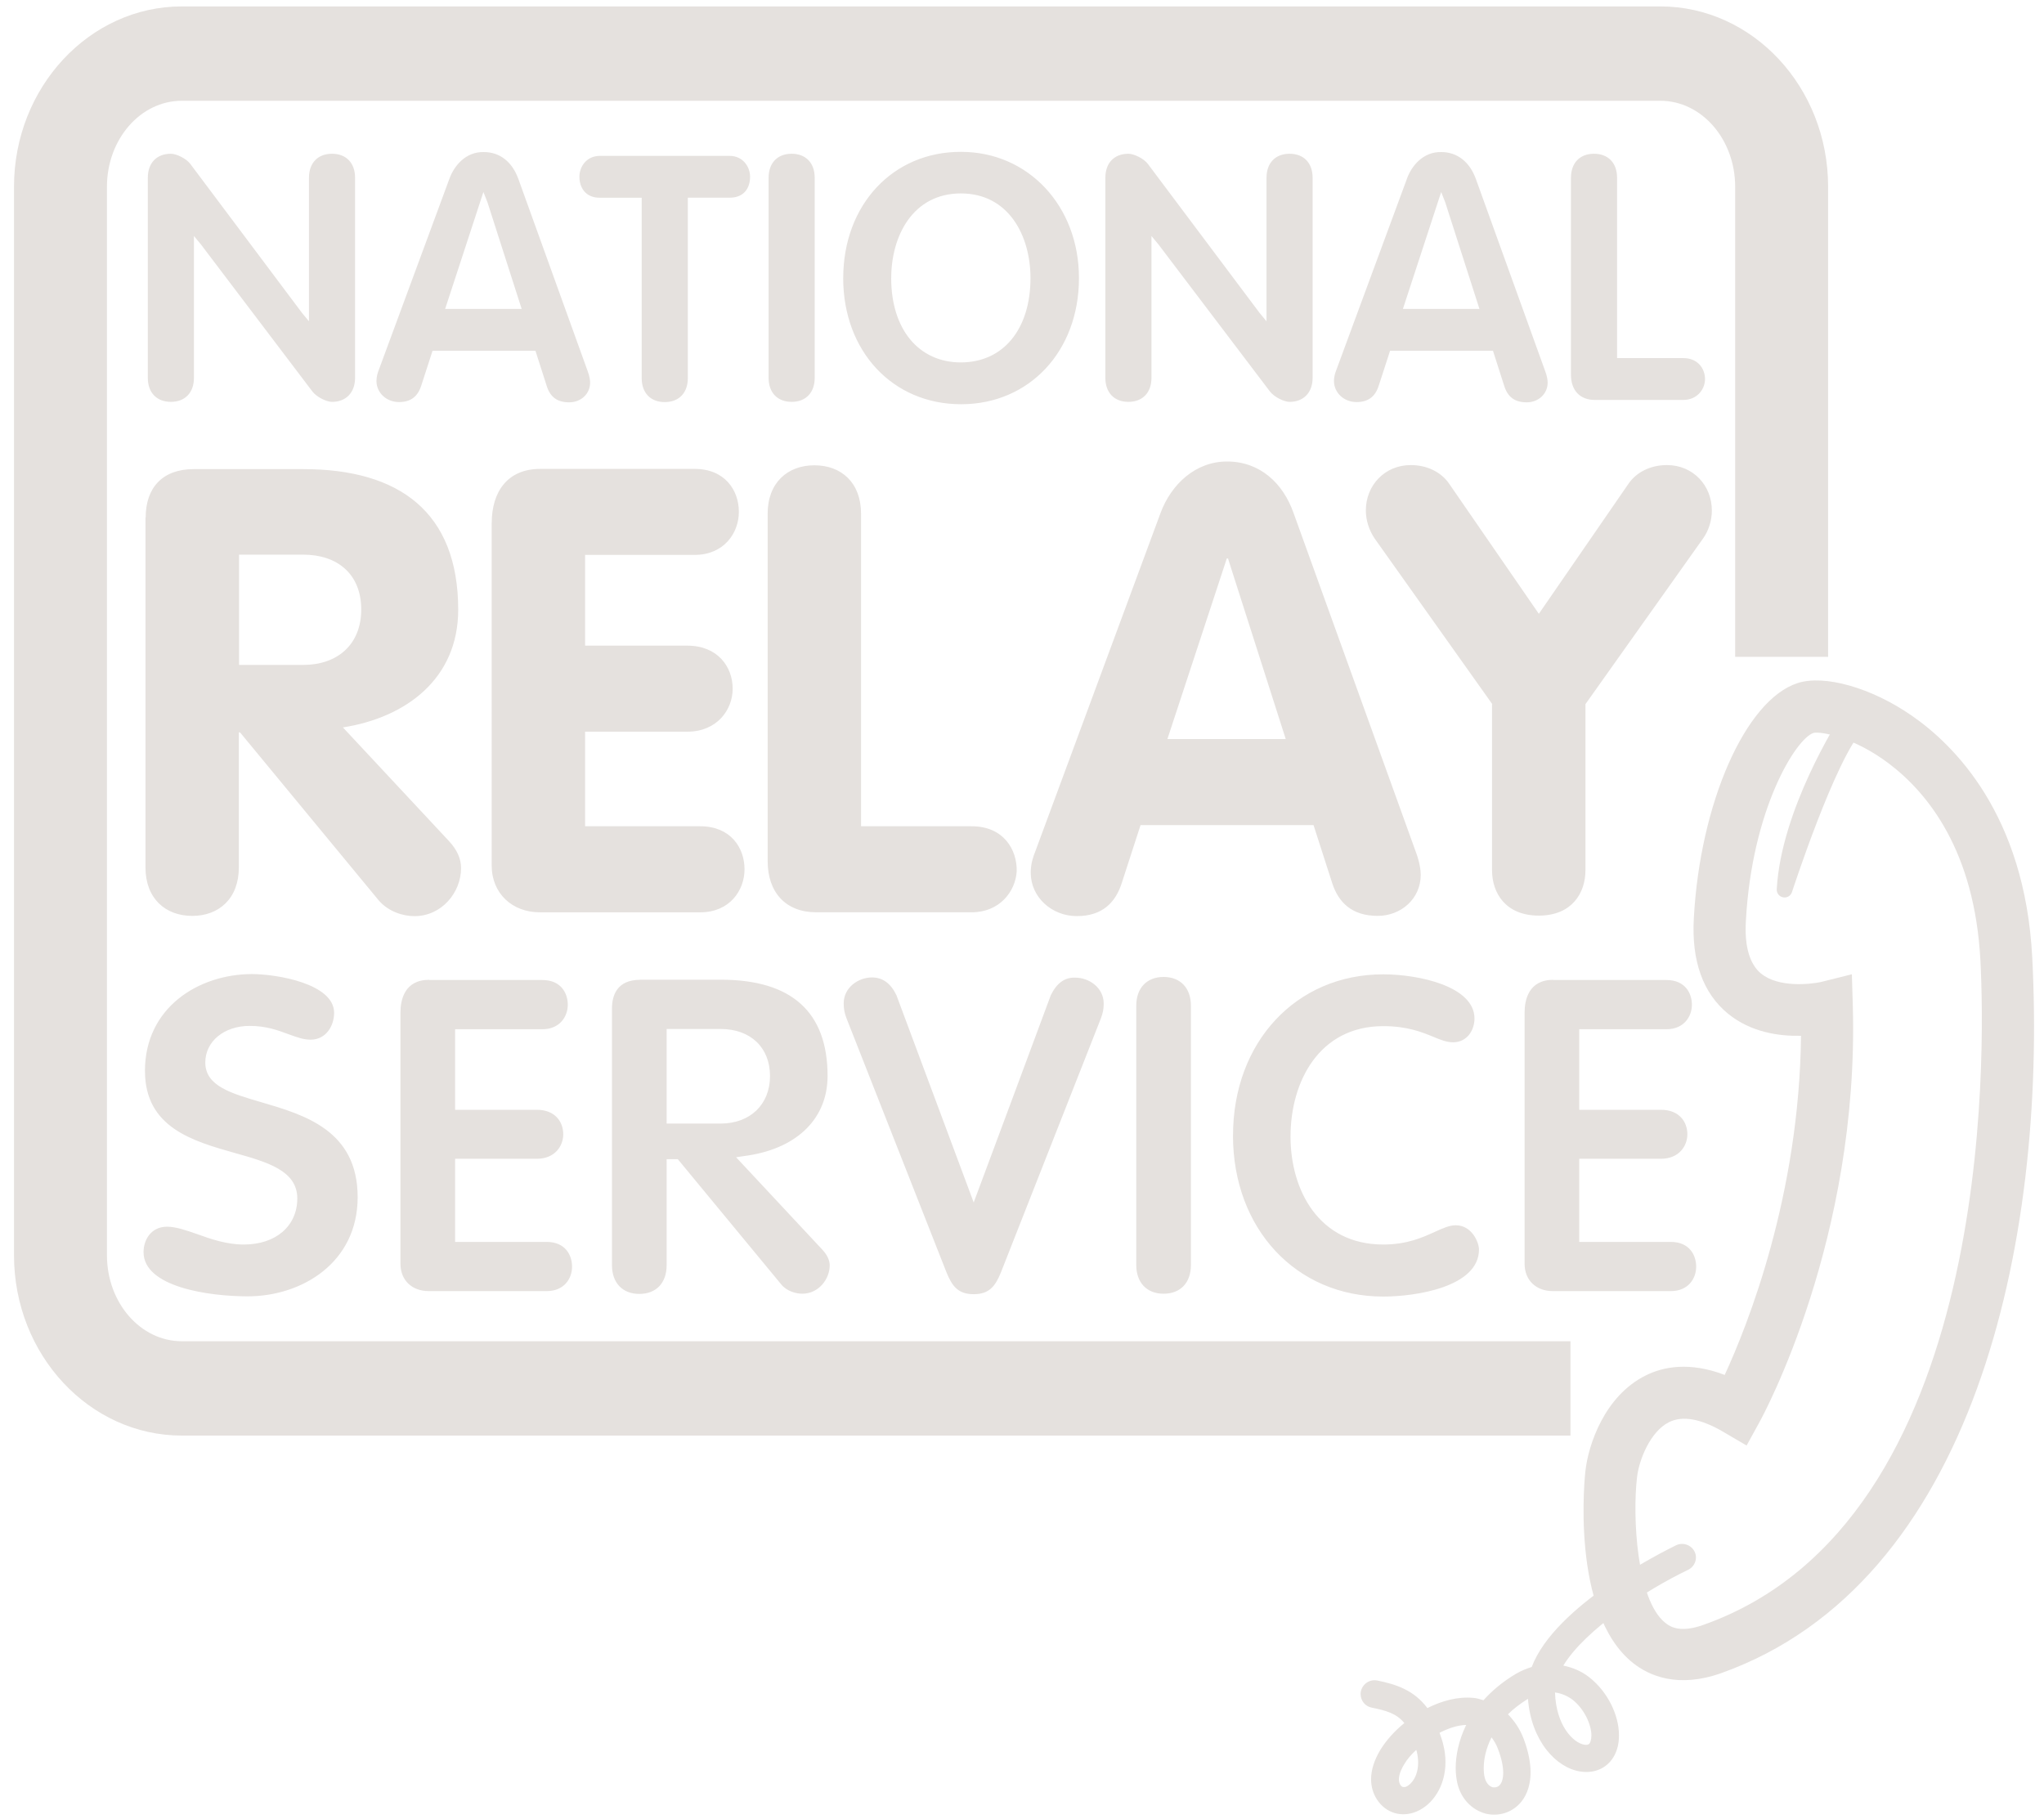 <svg width="100" height="89" viewBox="0 0 100 89" xmlns="http://www.w3.org/2000/svg"><title>nrs-logo</title><g fill-rule="nonzero" fill="#E5E1DE"><path d="M8.895.314C4.372.314.685 4.28.685 9.14v52.275c0 4.872 3.687 8.825 8.21 8.825h67.938v-4.616H8.895c-2.023 0-3.663-1.883-3.663-4.21V9.14c0-2.326 1.64-4.21 3.663-4.21h72.333c2.023 0 3.663 1.884 3.663 4.21v22.998h4.547v-23c0-4.87-3.686-8.824-8.21-8.824H8.896z"/><path d="M11.697 32.533h3.14c1.674 0 2.836-1 2.836-2.71 0-1.732-1.162-2.685-2.837-2.685h-3.14v5.395zm-4.57-7.21c0-1.464.826-2.37 2.35-2.37h5.36c4.697 0 7.58 2.104 7.58 6.883 0 3.348-2.523 5.267-5.64 5.755l5.175 5.547c.43.454.605.907.605 1.337 0 1.186-.942 2.35-2.28 2.35-.546 0-1.278-.21-1.766-.792l-6.766-8.197h-.06v6.605c0 1.523-.975 2.372-2.278 2.372-1.313 0-2.29-.85-2.29-2.372V25.324h.012zM24.057 25.592c0-1.524.767-2.65 2.372-2.65h7.557c1.465 0 2.162 1.033 2.162 2.103 0 1.035-.733 2.105-2.163 2.105h-5.36v4.44h5c1.487 0 2.22 1.036 2.22 2.106 0 1.035-.768 2.104-2.22 2.104h-5v4.628h5.64c1.464 0 2.16 1.035 2.16 2.105 0 1.034-.73 2.104-2.16 2.104h-7.86c-1.34 0-2.35-.918-2.35-2.29V25.592zM37.556 25.138c0-1.523.977-2.372 2.29-2.372 1.315 0 2.28.85 2.28 2.372v15.29h5.418c1.558 0 2.22 1.15 2.197 2.198-.057 1-.847 2.01-2.196 2.01h-7.616c-1.488 0-2.372-.976-2.372-2.5V25.14zM57.113 36.16h5.79l-2.825-8.836h-.058l-2.907 8.837zm-.337-11.057c.523-1.407 1.71-2.523 3.256-2.523 1.616 0 2.744 1.07 3.255 2.523l5.977 16.57c.186.487.244.906.244 1.127 0 1.186-.977 2.012-2.105 2.012-1.28 0-1.918-.675-2.22-1.582l-.92-2.86H55.8l-.92 2.837c-.302.942-.94 1.616-2.197 1.616-1.22 0-2.256-.918-2.256-2.128 0-.488.152-.848.21-1l6.14-16.592zM73.008 34.452l-5.756-8.105c-.267-.395-.43-.883-.43-1.372 0-1.22.918-2.22 2.197-2.22.79 0 1.488.337 1.883.918l4.384 6.36 4.383-6.36c.395-.58 1.093-.918 1.884-.918 1.28 0 2.197 1 2.197 2.22 0 .49-.15.977-.43 1.372l-5.754 8.105v8.127c0 1.127-.675 2.22-2.28 2.22-1.616 0-2.29-1.093-2.29-2.22V34.45h.012zM86.158 47.637c-.558-.465-.814-1.326-.744-2.558.29-5.478 2.453-8.954 3.314-9.22.372-.083 2 .22 3.697 1.51 1.884 1.43 4.186 4.256 4.465 9.64.233 4.534.674 27.428-13.534 32.486-1.093.395-1.605.14-1.884-.093-1.418-1.128-1.604-5.256-1.383-7.116.092-.85.65-2.244 1.557-2.698.662-.338 1.57-.175 2.674.476l1.13.663.627-1.14c.197-.36 4.883-8.977 4.57-20.35l-.047-1.568-1.535.384c-.512.104-2.058.28-2.907-.42m1.78-14.208c-2.547.826-4.768 5.884-5.07 11.51-.117 2.094.453 3.664 1.674 4.664 1.128.918 2.51 1.105 3.57 1.08-.082 7.826-2.617 14.175-3.733 16.593-1.733-.662-3.024-.395-3.86.024-2.024 1-2.815 3.405-2.954 4.673-.012.07-.78 6.918 2.325 9.395.803.64 2.21 1.244 4.315.5 12.325-4.395 15.94-20.964 15.22-35.01-.36-7.023-3.85-10.43-5.907-11.848-1.965-1.36-4.267-2.012-5.58-1.582"/><path d="M90.03 35.08c-.116.186-2.895 4.546-3.105 8.43-.01.185.117.36.314.395.185.034.37-.07.43-.256.023-.06 2.116-6.512 3.488-7.966.093-.093.128-.232.093-.36-.034-.128-.14-.233-.267-.268l-.534-.14c-.164-.034-.327.024-.42.163M77.52 85.367c-.57-.093-1.396-.965-1.443-2.558.337.046.628.185.85.348.592.465.93 1.233.93 1.756 0 .105-.012.186-.036.267-.045.153-.103.21-.3.187m-4.49 2.082c-.185-.048-.336-.234-.394-.478-.035-.128-.047-.29-.047-.477 0-.407.104-.942.383-1.488.116.163.232.337.314.57.186.488.255.872.255 1.162 0 .29-.07.5-.174.604-.116.128-.267.116-.337.105m-4.522-.118c-.047-.08-.07-.174-.07-.267 0-.28.163-.58.256-.733.14-.244.35-.488.593-.71.012.024.012.036.023.07.047.187.07.373.07.547 0 .64-.302 1.058-.593 1.185-.163.047-.22-.01-.28-.093m13.49-11.72c-.664.326-5.92 2.942-7.06 5.953-.255.082-.522.186-.778.338-.664.395-1.176.837-1.583 1.29-.162-.046-.325-.105-.5-.116-.744-.07-1.534.14-2.244.5-.662-.884-1.534-1.163-2.453-1.35-.372-.07-.72.164-.802.536-.012.046-.012.093-.012.128 0 .315.22.605.547.664.686.14 1.21.28 1.593.755-.49.395-.896.86-1.175 1.313-.3.5-.452.99-.452 1.43 0 .36.093.698.29 1 .43.663 1.21.896 1.942.582.768-.326 1.407-1.22 1.407-2.42 0-.278-.035-.57-.116-.882-.046-.198-.115-.373-.174-.547.43-.22.872-.372 1.303-.384-.373.768-.513 1.512-.513 2.105 0 .29.035.535.08.744.176.757.7 1.303 1.385 1.49.616.15 1.256-.036 1.686-.512.233-.256.512-.733.512-1.512 0-.442-.093-.988-.338-1.64-.186-.488-.453-.87-.767-1.197.267-.268.593-.512.977-.757.163 2.082 1.395 3.384 2.57 3.558.837.13 1.546-.3 1.79-1.103.07-.21.093-.442.093-.675 0-.988-.558-2.127-1.442-2.825-.395-.314-.837-.488-1.28-.58 1.06-1.757 4.047-3.7 6.106-4.687.243-.117.382-.36.382-.605 0-.105-.023-.198-.07-.29-.162-.326-.57-.466-.906-.303M15.115 8.697v7.023l-.337-.407-5.465-7.29c-.197-.268-.686-.5-.953-.5-.698 0-1.128.453-1.128 1.174v9.79c0 .72.43 1.175 1.128 1.175s1.128-.454 1.128-1.175v-6.94l.337.406 5.465 7.21c.22.278.697.5.953.5.686 0 1.128-.455 1.128-1.176v-9.79c0-.72-.43-1.174-1.127-1.174-.697 0-1.128.453-1.128 1.174M23.65 9.395l.198.5 1.674 5.22h-3.744l1.872-5.72zm-1.663-.65l-3.465 9.382c-.035.093-.104.28-.104.512 0 .58.488 1.033 1.104 1.033.558 0 .907-.255 1.082-.79l.558-1.72h5.034l.558 1.743c.175.535.524.78 1.093.78.582 0 1.024-.42 1.024-.966 0-.093-.023-.314-.127-.58L25.36 8.754c-.303-.837-.908-1.314-1.687-1.314-.884-.022-1.453.664-1.686 1.304zM29.347 7.627c-.65 0-1 .524-1 1.024 0 .49.268 1.024 1 1.024h2.047V18.5c0 .72.43 1.173 1.127 1.173.7 0 1.13-.453 1.13-1.174V9.673h2.046c.744 0 1-.523 1-1.023 0-.488-.35-1.023-1-1.023h-6.35zM37.603 8.697v9.79c0 .72.43 1.175 1.127 1.175.698 0 1.128-.454 1.128-1.175v-9.79c0-.72-.43-1.174-1.128-1.174-.697 0-1.127.453-1.127 1.174M43.602 13.604c0-2.058 1.058-4.14 3.407-4.14 2.348 0 3.406 2.082 3.406 4.14 0 2.51-1.337 4.128-3.407 4.128-2.06 0-3.408-1.617-3.408-4.128m-2.348 0c0 3.58 2.418 6.174 5.767 6.174 3.338 0 5.768-2.593 5.768-6.174 0-3.523-2.477-6.174-5.767-6.174-3.336-.012-5.766 2.593-5.766 6.174M61.962 8.697v7.023l-.337-.407-5.465-7.29c-.198-.268-.686-.5-.954-.5-.697 0-1.128.453-1.128 1.174v9.79c0 .72.43 1.175 1.128 1.175s1.128-.454 1.128-1.175v-6.94l.337.406 5.466 7.21c.22.278.698.5.954.5.686 0 1.127-.455 1.127-1.176v-9.79c0-.72-.43-1.174-1.127-1.174-.698 0-1.128.453-1.128 1.174M70.508 9.395l.197.5 1.675 5.22h-3.744l1.872-5.72zm-1.675-.65l-3.464 9.382c-.036.093-.106.28-.106.512 0 .58.488 1.033 1.104 1.033.56 0 .907-.255 1.082-.79l.558-1.72h5.035l.558 1.743c.175.535.524.78 1.094.78.58 0 1.023-.42 1.023-.966 0-.093-.023-.314-.128-.58l-3.385-9.385c-.302-.837-.918-1.314-1.686-1.314-.884-.022-1.454.664-1.687 1.304zM76.856 8.697v9.628c0 .78.442 1.244 1.175 1.244h4.314c.663 0 1.047-.49 1.07-.978.012-.29-.093-.57-.28-.767-.197-.198-.452-.303-.79-.303h-3.232V8.697c0-.72-.43-1.174-1.128-1.174s-1.128.453-1.128 1.174M7.093 52.404c0 2.767 2.348 3.43 4.406 4.012 1.57.44 3.046.86 3.046 2.22 0 1.35-1.047 2.256-2.616 2.256-.838 0-1.617-.267-2.29-.512-.536-.186-1.036-.36-1.466-.36-.79 0-1.15.65-1.15 1.244 0 1.71 3.196 2.163 5.092 2.163 2.674 0 5.383-1.663 5.383-4.85 0-3.278-2.617-4.033-4.722-4.65-1.465-.43-2.732-.79-2.732-1.94 0-1.036.92-1.792 2.174-1.792.79 0 1.372.21 1.896.407.395.14.72.267 1.08.267.757 0 1.152-.675 1.152-1.315 0-1.418-2.78-1.895-4.035-1.895-2.604.012-5.22 1.64-5.22 4.744M21 47.94c-1.222 0-1.408 1-1.408 1.604v12.29c0 .802.558 1.337 1.384 1.337h5.767c.86 0 1.244-.615 1.244-1.197 0-.558-.326-1.21-1.244-1.21h-4.477v-4.068h4c.884 0 1.29-.628 1.29-1.198 0-.605-.395-1.198-1.29-1.198h-4v-3.942h4.267c.86 0 1.245-.628 1.245-1.198 0-.558-.326-1.21-1.245-1.21H21v-.01zM32.614 50.346h2.64c1.465 0 2.418.907 2.418 2.302 0 1.396-.976 2.326-2.418 2.326h-2.64v-4.628zm-1.29-2.407c-1.14 0-1.384.767-1.384 1.406v12.558c0 .86.512 1.406 1.337 1.406.826 0 1.337-.534 1.337-1.406v-5.186h.547l5.06 6.127c.278.338.72.454 1.034.454.802 0 1.337-.722 1.337-1.385 0-.244-.115-.5-.348-.756l-4.232-4.535.628-.093c2.406-.384 3.848-1.837 3.848-3.884 0-3.127-1.756-4.71-5.22-4.71h-3.942zM51.404 48.707c-.01.046-3.767 10.127-3.767 10.127l-3.78-10.14c-.278-.58-.673-.87-1.197-.87-.662 0-1.383.487-1.383 1.266 0 .268.035.454.128.71L46.3 62.24c.28.698.58 1.082 1.337 1.082.756 0 1.058-.384 1.337-1.08L53.87 49.8c.092-.256.127-.442.127-.698 0-.78-.72-1.267-1.384-1.267-.523-.024-.918.267-1.21.872M55.59 49.207v12.685c0 .86.512 1.407 1.337 1.407.826 0 1.337-.536 1.337-1.408V49.207c0-.86-.51-1.407-1.337-1.407-.825 0-1.337.546-1.337 1.407M60.322 55.555c0 4.57 3.093 7.883 7.35 7.883 1.615 0 4.685-.476 4.685-2.302 0-.337-.338-1.186-1.14-1.186-.302 0-.616.14-1 .314-.616.28-1.372.628-2.546.628-3.14 0-4.534-2.65-4.534-5.28 0-2.696 1.407-5.405 4.535-5.405 1.175 0 1.884.29 2.454.523.36.15.65.267.965.267.685 0 1.046-.593 1.046-1.163 0-1.58-2.733-2.162-4.465-2.162-4.255 0-7.348 3.314-7.348 7.883M75.996 47.94c-1.22 0-1.407 1-1.407 1.604v12.29c0 .802.557 1.337 1.383 1.337h5.767c.86 0 1.244-.615 1.244-1.197 0-.558-.326-1.21-1.244-1.21h-4.477v-4.068h4c.884 0 1.29-.628 1.29-1.198 0-.605-.395-1.198-1.29-1.198h-4v-3.942h4.267c.86 0 1.245-.628 1.245-1.198 0-.558-.326-1.21-1.245-1.21h-5.534v-.01z"/></g></svg>